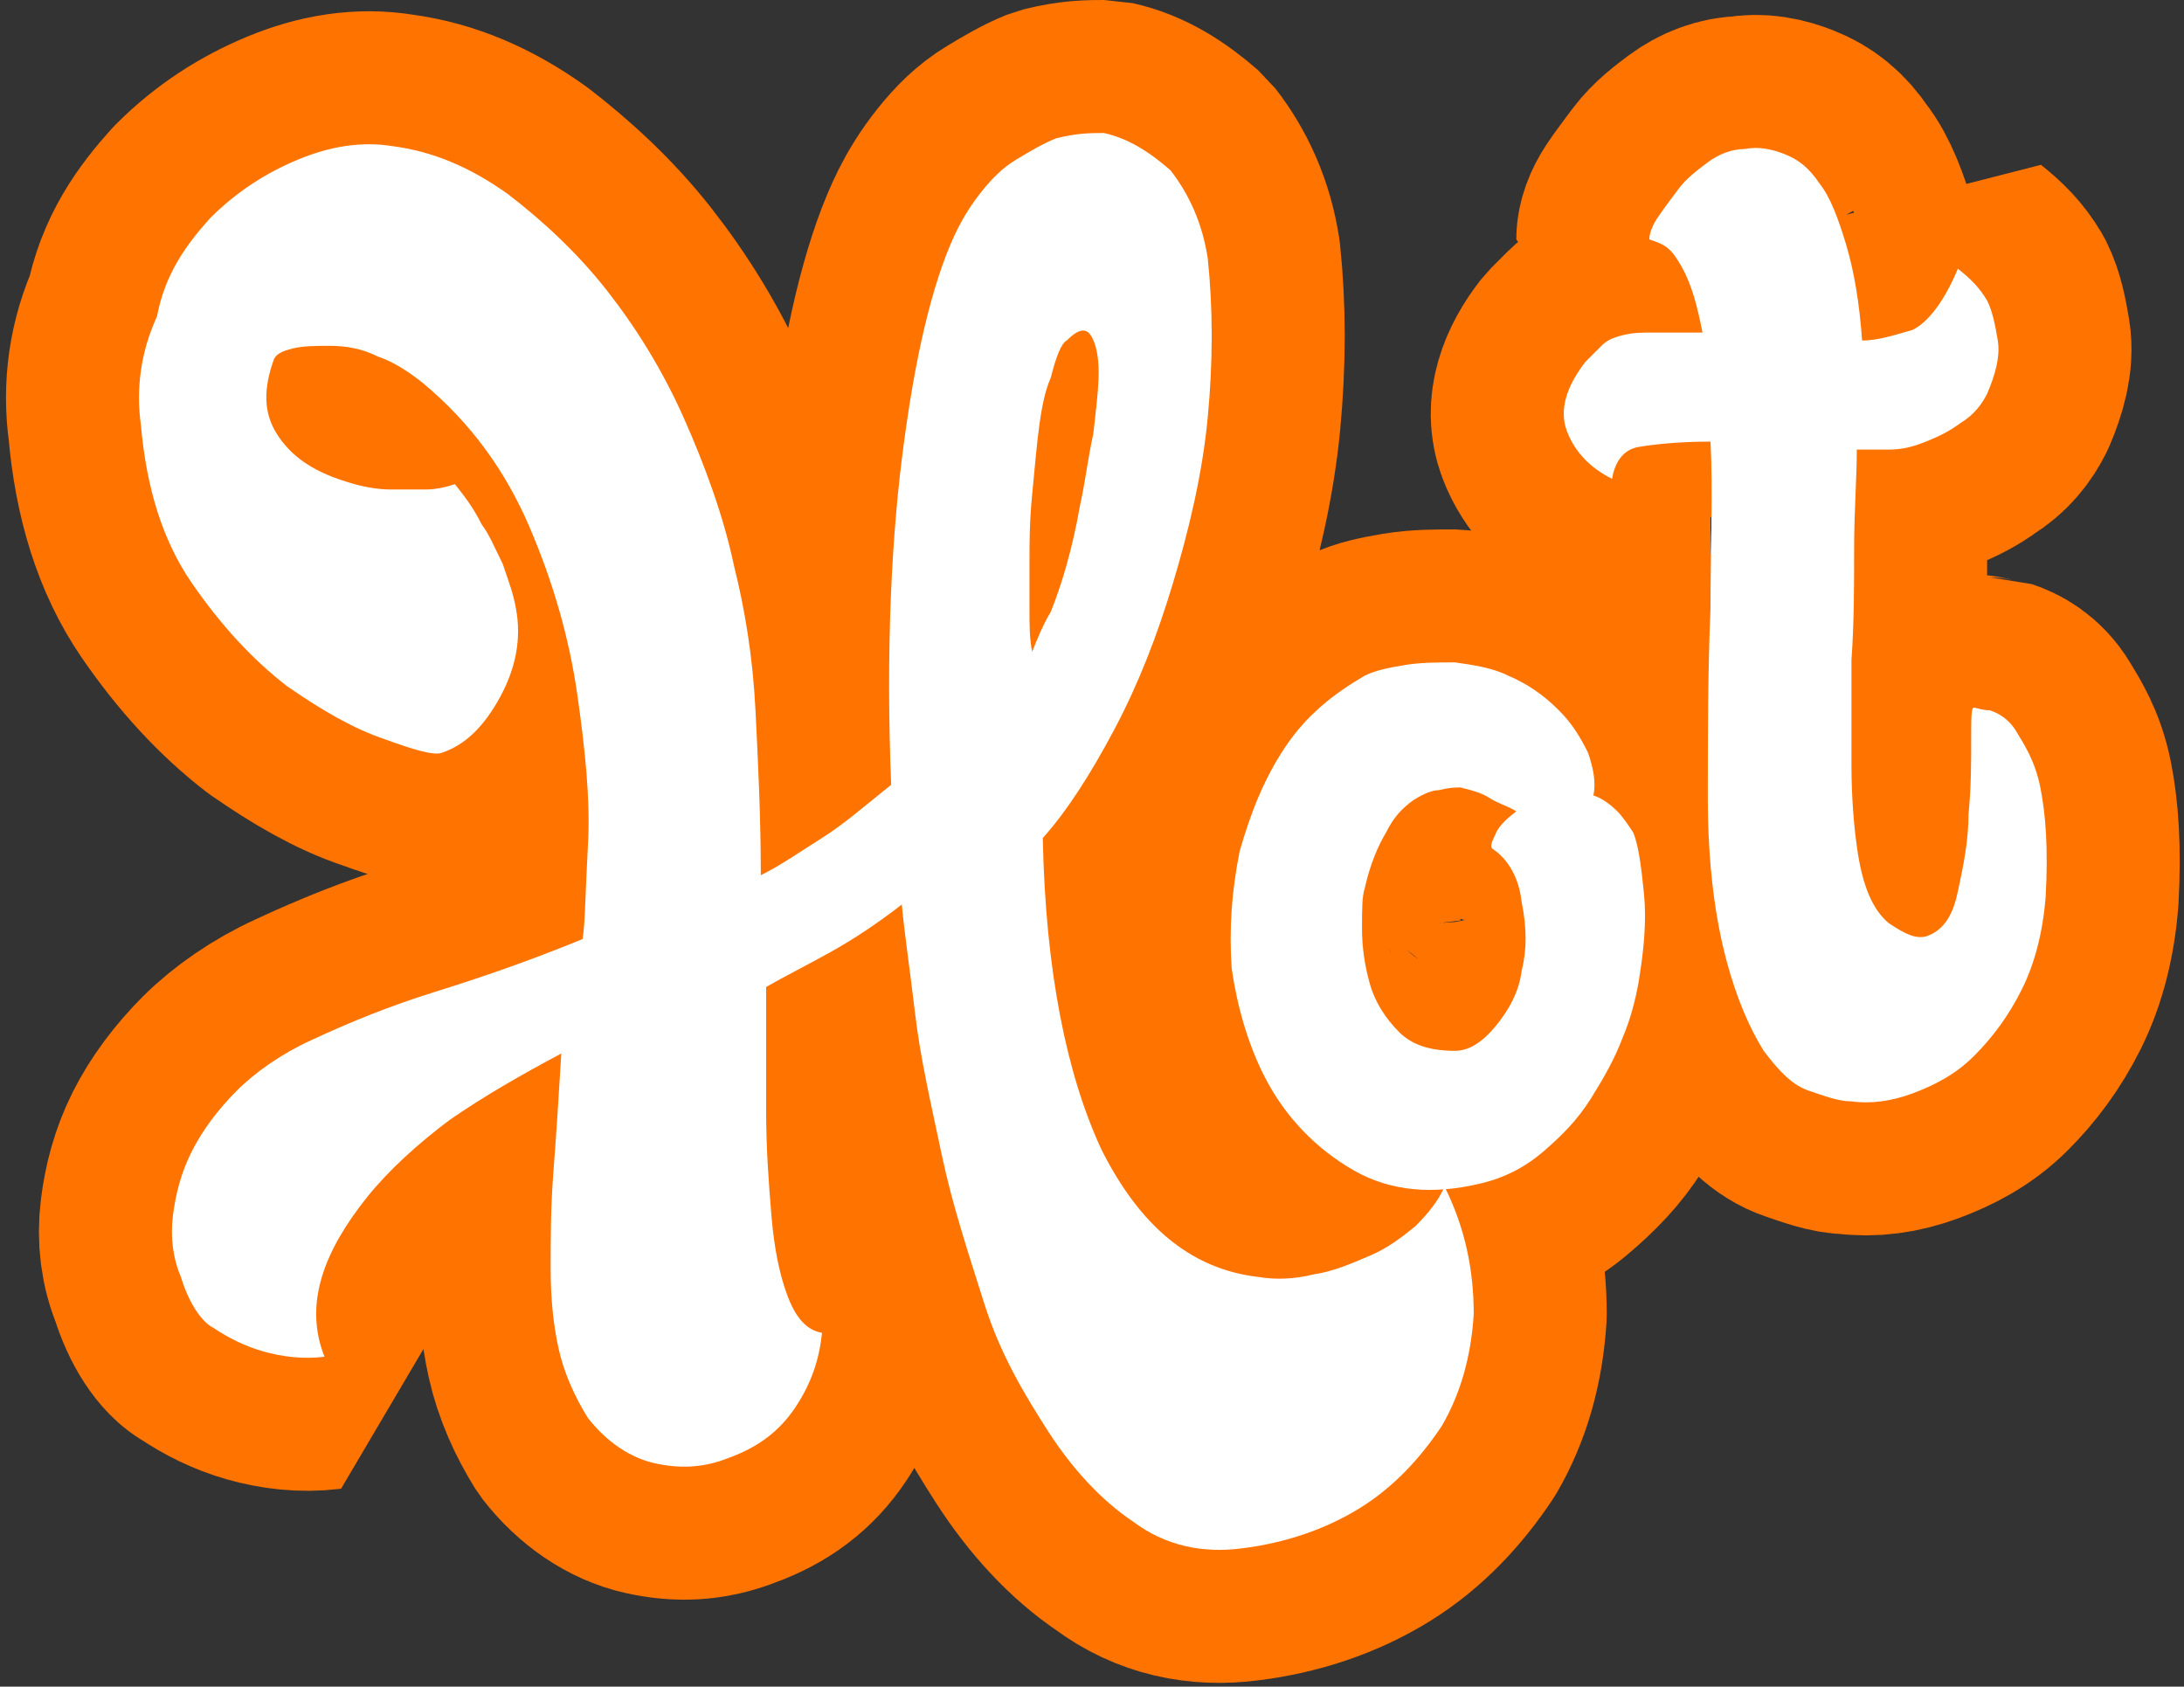 <?xml version="1.0" encoding="utf-8"?>
<!-- Generator: Adobe Illustrator 22.0.1, SVG Export Plug-In . SVG Version: 6.00 Build 0)  -->
<svg version="1.1" id="_x23_Layer_1" xmlns="http://www.w3.org/2000/svg" xmlns:xlink="http://www.w3.org/1999/xlink" x="0px"
	 y="0px" viewBox="0 0 82.1 63.4" style="enable-background:new 0 0 82.1 63.4;" xml:space="preserve">
<rect x="0" y="0" width="82.1" height="63.4" fill="#333333" stroke="none"/>
<style type="text/css">
	.st0{fill:#FFFFFF;stroke:#FF7300;stroke-width:10;stroke-linecap:square;stroke-linejoin:bevel;stroke-miterlimit:10;}
	.st1{fill:#FFFFFF;}
</style>
<g>
	<path class="st0" d="M45.4,9.7c0.2,1.9,0.2,3.9,0,6c-0.2,2.1-0.7,4.2-1.3,6.2c-0.6,2-1.3,3.8-2.2,5.5c-0.9,1.7-1.8,3.1-2.7,4.1
		c0.1,5,0.9,8.9,2.2,11.7c1.4,2.8,3.3,4.5,5.9,4.8c0.6,0.1,1.3,0.1,2.1-0.1c0.7-0.1,1.4-0.4,2.1-0.7c0.7-0.3,1.2-0.7,1.7-1.1
		c0.5-0.5,0.9-1,1.1-1.5c0.8,1.6,1.1,3.2,1.1,4.8c-0.1,1.6-0.5,3-1.2,4.2c-0.8,1.2-1.8,2.3-3.1,3.1c-1.3,0.8-2.8,1.3-4.4,1.5
		c-1.5,0.2-2.9-0.1-4.1-1c-1.2-0.8-2.3-2-3.2-3.4S37.6,50.9,37,49c-0.6-1.9-1.2-3.7-1.6-5.6c-0.4-1.9-0.8-3.6-1-5.3S34,35.1,33.9,34
		c-0.9,0.7-1.8,1.3-2.7,1.8c-0.9,0.5-1.7,0.9-2.4,1.3c0,1.6,0,3.2,0,4.6c0,1.5,0.1,2.8,0.2,4c0.1,1.2,0.3,2.2,0.6,3
		c0.3,0.8,0.7,1.3,1.3,1.4c-0.1,1-0.4,1.9-1,2.8c-0.6,0.9-1.4,1.5-2.5,1.9c-1,0.4-1.9,0.4-2.8,0.2c-0.9-0.2-1.8-0.8-2.5-1.7
		c-0.5-0.8-0.9-1.7-1.1-2.6s-0.3-1.9-0.3-3s0-2.3,0.1-3.6c0.1-1.3,0.2-2.8,0.3-4.5c-1.5,0.8-2.9,1.6-4.2,2.5
		c-1.2,0.9-2.3,1.9-3.1,2.9c-0.8,1-1.4,2-1.7,3c-0.3,1-0.3,2,0.1,3c-0.8,0.1-1.6,0-2.3-0.2c-0.7-0.2-1.3-0.5-1.9-0.9
		C7.6,49.7,7.1,49,6.8,48c-0.3-0.7-0.4-1.5-0.3-2.3c0.1-0.8,0.3-1.6,0.7-2.4c0.4-0.8,1-1.6,1.7-2.3c0.7-0.7,1.7-1.4,2.8-1.9
		c1.5-0.7,3-1.3,4.6-1.8c1.6-0.5,3.4-1.1,5.6-2c0.1-0.6,0.1-1.7,0.2-3.5c0.1-1.7-0.1-3.6-0.4-5.7c-0.3-2.1-0.9-4.2-1.8-6.3
		c-0.9-2.1-2.2-3.9-4-5.4c-0.5-0.4-1.1-0.8-1.7-1c-0.6-0.3-1.2-0.4-1.8-0.4c-0.5,0-1,0-1.4,0.1c-0.4,0.1-0.6,0.2-0.7,0.4
		c-0.4,1.1-0.4,2,0.1,2.8c0.5,0.8,1.3,1.4,2.6,1.8c0.6,0.2,1.2,0.3,1.7,0.3s0.9,0,1.3,0c0.4,0,0.8-0.1,1.1-0.2
		c0.4,0.5,0.7,0.9,1,1.5c0.3,0.4,0.5,0.9,0.8,1.5c0.2,0.6,0.4,1.1,0.5,1.7c0.2,1.1,0,2.2-0.6,3.3c-0.6,1.1-1.3,1.8-2.2,2.1
		c-0.3,0.1-1-0.1-2.1-0.5c-1.2-0.4-2.4-1.1-3.7-2c-1.3-1-2.5-2.3-3.6-3.9c-1.1-1.6-1.7-3.6-1.9-5.9c-0.2-1.4,0-2.8,0.6-4.1
		C6.2,10.3,7,9.2,7.9,8.2c1-1,2.1-1.7,3.3-2.2s2.4-0.7,3.6-0.5c1.5,0.2,2.9,0.8,4.3,1.8c1.3,1,2.6,2.2,3.7,3.6
		c1.1,1.4,2.1,3,2.9,4.8c0.8,1.8,1.5,3.7,1.9,5.6c0.4,1.6,0.7,3.4,0.8,5.4c0.1,2,0.2,4,0.2,6.2c0.8-0.4,1.5-0.9,2.3-1.4
		c0.8-0.5,1.6-1.2,2.6-2c-0.2-5,0-9.4,0.5-13c0.5-3.7,1.2-6.3,2-7.9c0.2-0.4,0.5-0.9,0.9-1.4c0.4-0.5,0.8-0.9,1.3-1.2
		c0.5-0.3,1-0.6,1.5-0.8C40.5,5,41,5,41.5,5c0.9,0.2,1.7,0.7,2.5,1.4C44.7,7.3,45.2,8.4,45.4,9.7z M38.8,18.6
		c-0.1,1-0.1,1.8-0.1,2.5c0,0.7,0,1.4,0,1.8c0,0.6,0,1.1,0.1,1.6c0.2-0.5,0.4-1,0.7-1.5c0.4-1,0.8-2.3,1.1-4
		c0.2-0.9,0.3-1.8,0.5-2.7c0.1-0.9,0.2-1.7,0.2-2.3c0-0.6-0.1-1.1-0.3-1.4c-0.2-0.3-0.5-0.2-0.9,0.2c-0.2,0.1-0.4,0.6-0.6,1.4
		C39.1,15.1,39,16.5,38.8,18.6z"/>
	<path class="st0" d="M61.4,31.3c0.2,0.5,0.3,1.3,0.4,2.3c0.1,1,0,2.1-0.2,3.3c-0.1,0.6-0.3,1.4-0.6,2.1c-0.3,0.8-0.7,1.5-1.2,2.3
		c-0.5,0.8-1.1,1.4-1.8,2c-0.7,0.6-1.5,1-2.4,1.2c-1.7,0.4-3.3,0.3-4.7-0.5s-2.6-2-3.4-3.6c-0.6-1.2-1-2.6-1.2-4
		c-0.1-1.5,0-2.9,0.3-4.4c0.4-1.4,0.9-2.7,1.7-3.9c0.8-1.2,1.8-2,3-2.7c0.4-0.2,0.9-0.3,1.5-0.4s1.2-0.1,1.9-0.1
		c0.7,0.1,1.4,0.2,2,0.5c0.7,0.3,1.3,0.7,1.9,1.3c0.5,0.5,0.8,1,1.1,1.6c0.2,0.6,0.3,1.1,0.2,1.6c0.3,0.1,0.6,0.3,0.9,0.6
		C61,30.7,61.2,31,61.4,31.3z M57.2,36.5c0.2-0.8,0.2-1.6,0-2.6c-0.1-0.9-0.5-1.6-1.1-2c-0.1-0.1,0-0.3,0.1-0.5
		c0.1-0.3,0.4-0.6,0.8-0.9c-0.3-0.2-0.7-0.3-1-0.5c-0.3-0.2-0.7-0.3-1.1-0.4c-0.2,0-0.4,0-0.8,0.1c-0.3,0-0.7,0.2-1,0.4
		c-0.4,0.3-0.7,0.6-1,1.2c-0.3,0.5-0.6,1.2-0.8,2.1c-0.1,0.3-0.1,0.8-0.1,1.5c0,0.7,0.1,1.4,0.3,2.1s0.6,1.3,1.1,1.8
		c0.5,0.5,1.2,0.7,2.1,0.7c0.5,0,1-0.3,1.5-0.9C56.7,38,57.1,37.3,57.2,36.5z"/>
	<path class="st0" d="M73.6,10.1c0.5,0.4,0.8,0.7,1.1,1.2c0.2,0.4,0.3,0.9,0.4,1.5c0.1,0.6-0.1,1.3-0.4,2c-0.2,0.4-0.5,0.8-1,1.1
		c-0.4,0.3-0.8,0.5-1.3,0.7c-0.5,0.2-0.9,0.3-1.4,0.3c-0.5,0-0.9,0-1.2,0c0,1.1-0.1,2.3-0.1,3.7c0,1.4,0,2.8-0.1,4.2
		c0,1.4,0,2.7,0,4c0,1.2,0.1,2.3,0.2,3c0.2,1.5,0.6,2.4,1.2,2.9c0.6,0.4,1,0.6,1.4,0.5c0.6-0.2,1-0.7,1.2-1.7
		c0.2-0.9,0.4-1.9,0.4-2.9c0.1-1,0.1-1.9,0.1-2.8c0-0.8,0-1.2,0.1-1.2c0.1,0,0.3,0.1,0.6,0.1c0.3,0.1,0.7,0.3,1,0.8s0.7,1.1,0.9,2.1
		c0.2,1,0.3,2.3,0.2,4.1c-0.1,1.3-0.4,2.5-0.9,3.5c-0.5,1-1.1,1.8-1.8,2.5c-0.7,0.7-1.5,1.1-2.3,1.4c-0.8,0.3-1.6,0.4-2.3,0.3
		c-0.5,0-1-0.2-1.6-0.4c-0.6-0.2-1.1-0.7-1.7-1.5c-0.5-0.8-1-1.9-1.4-3.4c-0.4-1.5-0.7-3.5-0.7-6.1c0-2.4,0-4.8,0.1-7.1
		c0-2.3,0.1-4.4,0-6.3c-1.2,0-2.1,0.1-2.7,0.2c-0.6,0.1-0.9,0.6-1,1.2c-0.8-0.4-1.4-1-1.7-1.8c-0.3-0.8,0-1.7,0.7-2.6
		c0.2-0.2,0.4-0.4,0.6-0.6c0.2-0.2,0.4-0.3,0.8-0.4s0.7-0.1,1.2-0.1c0.5,0,1.1,0,1.8,0c-0.2-1-0.4-1.8-0.8-2.5S62.6,9.2,62,9
		c0-0.2,0.1-0.5,0.3-0.8s0.5-0.7,0.8-1.1c0.3-0.4,0.7-0.7,1.1-1c0.4-0.3,0.9-0.5,1.4-0.5c0.5-0.1,1,0,1.5,0.2
		C67.6,6,68,6.3,68.4,6.9c0.4,0.5,0.7,1.3,1,2.3c0.3,1,0.5,2.2,0.6,3.6c0.6,0,1.2-0.2,1.9-0.4C72.5,12.1,73.1,11.3,73.6,10.1z"/>
</g>
<g>
	<path class="st1" d="M45.4,9.7c0.2,1.9,0.2,3.9,0,6c-0.2,2.1-0.7,4.2-1.3,6.2c-0.6,2-1.3,3.8-2.2,5.5c-0.9,1.7-1.8,3.1-2.7,4.1
		c0.1,5,0.9,8.9,2.2,11.7c1.4,2.8,3.3,4.5,5.9,4.8c0.6,0.1,1.3,0.1,2.1-0.1c0.7-0.1,1.4-0.4,2.1-0.7c0.7-0.3,1.2-0.7,1.7-1.1
		c0.5-0.5,0.9-1,1.1-1.5c0.8,1.6,1.1,3.2,1.1,4.8c-0.1,1.6-0.5,3-1.2,4.2c-0.8,1.2-1.8,2.3-3.1,3.1c-1.3,0.8-2.8,1.3-4.4,1.5
		c-1.5,0.2-2.9-0.1-4.1-1c-1.2-0.8-2.3-2-3.2-3.4S37.6,50.9,37,49c-0.6-1.9-1.2-3.7-1.6-5.6c-0.4-1.9-0.8-3.6-1-5.3S34,35.1,33.9,34
		c-0.9,0.7-1.8,1.3-2.7,1.8c-0.9,0.5-1.7,0.9-2.4,1.3c0,1.6,0,3.2,0,4.6c0,1.5,0.1,2.8,0.2,4c0.1,1.2,0.3,2.2,0.6,3
		c0.3,0.8,0.7,1.3,1.3,1.4c-0.1,1-0.4,1.9-1,2.8c-0.6,0.9-1.4,1.5-2.5,1.9c-1,0.4-1.9,0.4-2.8,0.2c-0.9-0.2-1.8-0.8-2.5-1.7
		c-0.5-0.8-0.9-1.7-1.1-2.6s-0.3-1.9-0.3-3s0-2.3,0.1-3.6c0.1-1.3,0.2-2.8,0.3-4.5c-1.5,0.8-2.9,1.6-4.2,2.5
		c-1.2,0.9-2.3,1.9-3.1,2.9c-0.8,1-1.4,2-1.7,3c-0.3,1-0.3,2,0.1,3c-0.8,0.1-1.6,0-2.3-0.2c-0.7-0.2-1.3-0.5-1.9-0.9
		C7.6,49.7,7.1,49,6.8,48c-0.3-0.7-0.4-1.5-0.3-2.3c0.1-0.8,0.3-1.6,0.7-2.4c0.4-0.8,1-1.6,1.7-2.3c0.7-0.7,1.7-1.4,2.8-1.9
		c1.5-0.7,3-1.3,4.6-1.8c1.6-0.5,3.4-1.1,5.6-2c0.1-0.6,0.1-1.7,0.2-3.5c0.1-1.7-0.1-3.6-0.4-5.7c-0.3-2.1-0.9-4.2-1.8-6.3
		c-0.9-2.1-2.2-3.9-4-5.4c-0.5-0.4-1.1-0.8-1.7-1c-0.6-0.3-1.2-0.4-1.8-0.4c-0.5,0-1,0-1.4,0.1c-0.4,0.1-0.6,0.2-0.7,0.4
		c-0.4,1.1-0.4,2,0.1,2.8c0.5,0.8,1.3,1.4,2.6,1.8c0.6,0.2,1.2,0.3,1.7,0.3s0.9,0,1.3,0c0.4,0,0.8-0.1,1.1-0.2
		c0.4,0.5,0.7,0.9,1,1.5c0.3,0.4,0.5,0.9,0.8,1.5c0.2,0.6,0.4,1.1,0.5,1.7c0.2,1.1,0,2.2-0.6,3.3c-0.6,1.1-1.3,1.8-2.2,2.1
		c-0.3,0.1-1-0.1-2.1-0.5c-1.2-0.4-2.4-1.1-3.7-2c-1.3-1-2.5-2.3-3.6-3.9c-1.1-1.6-1.7-3.6-1.9-5.9c-0.2-1.4,0-2.8,0.6-4.1
		C6.2,10.3,7,9.2,7.9,8.2c1-1,2.1-1.7,3.3-2.2s2.4-0.7,3.6-0.5c1.5,0.2,2.9,0.8,4.3,1.8c1.3,1,2.6,2.2,3.7,3.6
		c1.1,1.4,2.1,3,2.9,4.8c0.8,1.8,1.5,3.7,1.9,5.6c0.4,1.6,0.7,3.4,0.8,5.4c0.1,2,0.2,4,0.2,6.2c0.8-0.4,1.5-0.9,2.3-1.4
		c0.8-0.5,1.6-1.2,2.6-2c-0.2-5,0-9.4,0.5-13c0.5-3.7,1.2-6.3,2-7.9c0.2-0.4,0.5-0.9,0.9-1.4c0.4-0.5,0.8-0.9,1.3-1.2
		c0.5-0.3,1-0.6,1.5-0.8C40.5,5,41,5,41.5,5c0.9,0.2,1.7,0.7,2.5,1.4C44.7,7.3,45.2,8.4,45.4,9.7z M38.8,18.6
		c-0.1,1-0.1,1.8-0.1,2.5c0,0.7,0,1.4,0,1.8c0,0.6,0,1.1,0.1,1.6c0.2-0.5,0.4-1,0.7-1.5c0.4-1,0.8-2.3,1.1-4
		c0.2-0.9,0.3-1.8,0.5-2.7c0.1-0.9,0.2-1.7,0.2-2.3c0-0.6-0.1-1.1-0.3-1.4c-0.2-0.3-0.5-0.2-0.9,0.2c-0.2,0.1-0.4,0.6-0.6,1.4
		C39.1,15.1,39,16.5,38.8,18.6z"/>
	<path class="st1" d="M61.4,31.3c0.2,0.5,0.3,1.3,0.4,2.3c0.1,1,0,2.1-0.2,3.3c-0.1,0.6-0.3,1.4-0.6,2.1c-0.3,0.8-0.7,1.5-1.2,2.3
		c-0.5,0.8-1.1,1.4-1.8,2c-0.7,0.6-1.5,1-2.4,1.2c-1.7,0.4-3.3,0.3-4.7-0.5s-2.6-2-3.4-3.6c-0.6-1.2-1-2.6-1.2-4
		c-0.1-1.5,0-2.9,0.3-4.4c0.4-1.4,0.9-2.7,1.7-3.9c0.8-1.2,1.8-2,3-2.7c0.4-0.2,0.9-0.3,1.5-0.4s1.2-0.1,1.9-0.1
		c0.7,0.1,1.4,0.2,2,0.5c0.7,0.3,1.3,0.7,1.9,1.3c0.5,0.5,0.8,1,1.1,1.6c0.2,0.6,0.3,1.1,0.2,1.6c0.3,0.1,0.6,0.3,0.9,0.6
		C61,30.7,61.2,31,61.4,31.3z M57.2,36.5c0.2-0.8,0.2-1.6,0-2.6c-0.1-0.9-0.5-1.6-1.1-2c-0.1-0.1,0-0.3,0.1-0.5
		c0.1-0.3,0.4-0.6,0.8-0.9c-0.3-0.2-0.7-0.3-1-0.5c-0.3-0.2-0.7-0.3-1.1-0.4c-0.2,0-0.4,0-0.8,0.1c-0.3,0-0.7,0.2-1,0.4
		c-0.4,0.3-0.7,0.6-1,1.2c-0.3,0.5-0.6,1.2-0.8,2.1c-0.1,0.3-0.1,0.8-0.1,1.5c0,0.7,0.1,1.4,0.3,2.1s0.6,1.3,1.1,1.8
		c0.5,0.5,1.2,0.7,2.1,0.7c0.5,0,1-0.3,1.5-0.9C56.7,38,57.1,37.3,57.2,36.5z"/>
	<path class="st1" d="M73.6,10.1c0.5,0.4,0.8,0.7,1.1,1.2c0.2,0.4,0.3,0.9,0.4,1.5c0.1,0.6-0.1,1.3-0.4,2c-0.2,0.4-0.5,0.8-1,1.1
		c-0.4,0.3-0.8,0.5-1.3,0.7c-0.5,0.2-0.9,0.3-1.4,0.3c-0.5,0-0.9,0-1.2,0c0,1.1-0.1,2.3-0.1,3.7c0,1.4,0,2.8-0.1,4.2
		c0,1.4,0,2.7,0,4c0,1.2,0.1,2.3,0.2,3c0.2,1.5,0.6,2.4,1.2,2.9c0.6,0.4,1,0.6,1.4,0.5c0.6-0.2,1-0.7,1.2-1.7
		c0.2-0.9,0.4-1.9,0.4-2.9c0.1-1,0.1-1.9,0.1-2.8c0-0.8,0-1.2,0.1-1.2c0.1,0,0.3,0.1,0.6,0.1c0.3,0.1,0.7,0.3,1,0.8s0.7,1.1,0.9,2.1
		c0.2,1,0.3,2.3,0.2,4.1c-0.1,1.3-0.4,2.5-0.9,3.5c-0.5,1-1.1,1.8-1.8,2.5c-0.7,0.7-1.5,1.1-2.3,1.4c-0.8,0.3-1.6,0.4-2.3,0.3
		c-0.5,0-1-0.2-1.6-0.4c-0.6-0.2-1.1-0.7-1.7-1.5c-0.5-0.8-1-1.9-1.4-3.4c-0.4-1.5-0.7-3.5-0.7-6.1c0-2.4,0-4.8,0.1-7.1
		c0-2.3,0.1-4.4,0-6.3c-1.2,0-2.1,0.1-2.7,0.2c-0.6,0.1-0.9,0.6-1,1.2c-0.8-0.4-1.4-1-1.7-1.8c-0.3-0.8,0-1.7,0.7-2.6
		c0.2-0.2,0.4-0.4,0.6-0.6c0.2-0.2,0.4-0.3,0.8-0.4s0.7-0.1,1.2-0.1c0.5,0,1.1,0,1.8,0c-0.2-1-0.4-1.8-0.8-2.5S62.6,9.2,62,9
		c0-0.2,0.1-0.5,0.3-0.8s0.5-0.7,0.8-1.1c0.3-0.4,0.7-0.7,1.1-1c0.4-0.3,0.9-0.5,1.4-0.5c0.5-0.1,1,0,1.5,0.2
		C67.6,6,68,6.3,68.4,6.9c0.4,0.5,0.7,1.3,1,2.3c0.3,1,0.5,2.2,0.6,3.6c0.6,0,1.2-0.2,1.9-0.4C72.5,12.1,73.1,11.3,73.6,10.1z"/>
</g>
</svg>

